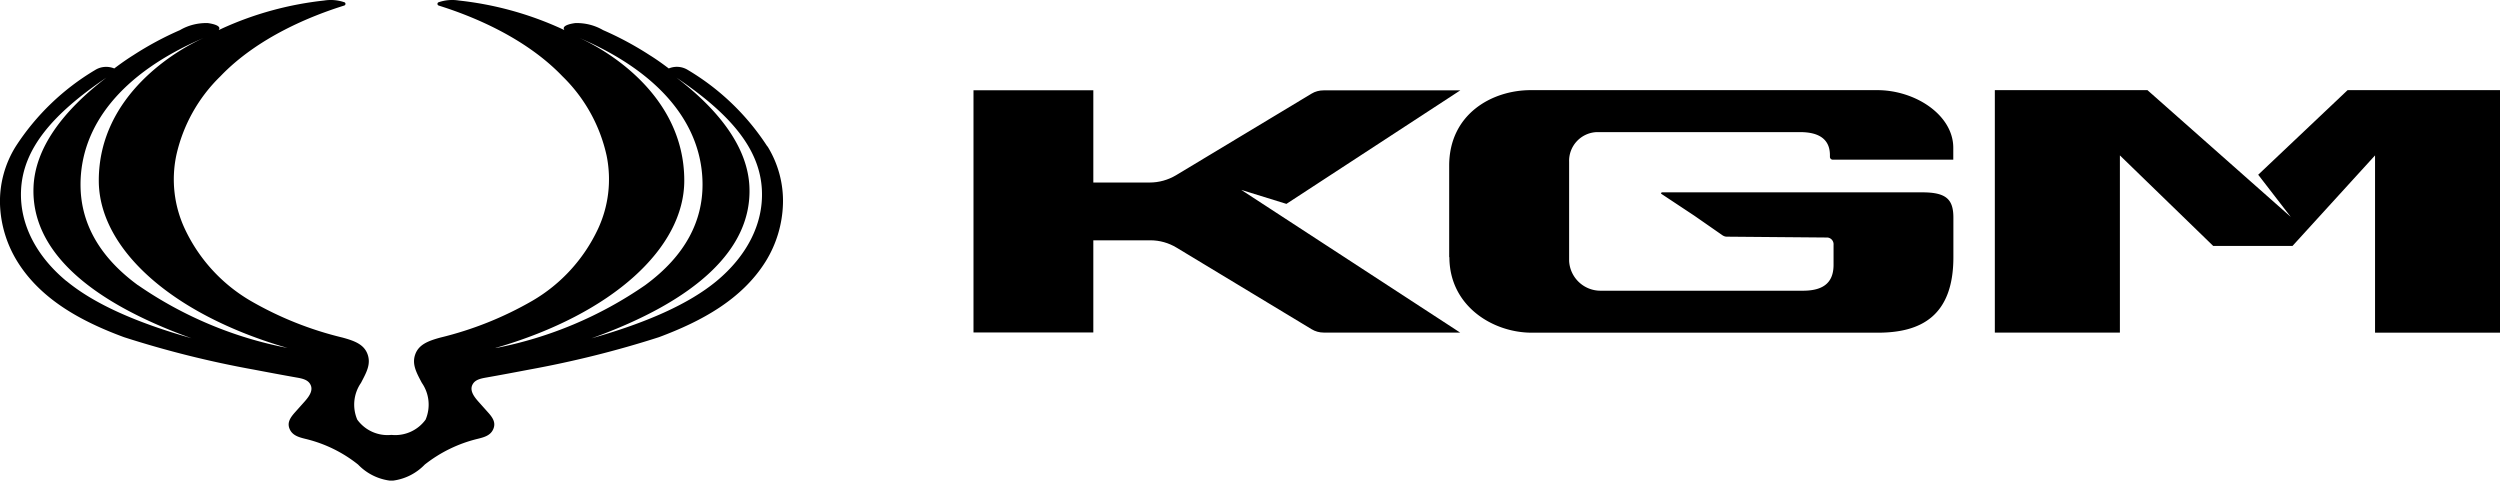 <?xml version="1.0" ?>
<svg xmlns="http://www.w3.org/2000/svg" viewBox="0 0 234.08 45">
	<defs>
		<clipPath id="a">
			<path stroke-width="0" fill="none" d="M0 0h234.08v45H0z"/>
		</clipPath>
	</defs>
	<g clip-path="url(#a)">
		<path class="cls-3" d="M71.84 13.7a22.609 22.609 0 00-7.42-7.14c-.54-.34-1.21-.4-1.8-.15-.19-.14-.97-.74-1.78-1.24-1.39-.9-2.85-1.69-4.37-2.35-.79-.46-1.68-.68-2.59-.66 0 0-1.42.15-1.03.66l-.32-.15A31.163 31.163 0 0042.97.05a3.95 3.95 0 00-1.9.16c-.09.03-.13.13-.1.21.02.05.06.08.1.1 3.08.96 8.09 2.97 11.59 6.62 2.08 2.02 3.52 4.61 4.14 7.44.47 2.32.19 4.73-.82 6.88-1.32 2.8-3.45 5.14-6.13 6.7-2.7 1.56-5.61 2.72-8.63 3.45-1.13.31-2.01.65-2.34 1.57s.11 1.71.62 2.67c.7 1.01.83 2.31.35 3.44a3.513 3.513 0 01-3.2 1.43c-1.25.13-2.47-.42-3.2-1.43-.48-1.13-.35-2.43.35-3.44.5-.96.95-1.74.62-2.67s-1.21-1.26-2.34-1.57a32.27 32.27 0 01-8.63-3.45 15.34 15.34 0 01-6.13-6.7c-1.01-2.14-1.3-4.55-.82-6.88.62-2.83 2.06-5.42 4.14-7.44 3.49-3.65 8.51-5.66 11.59-6.62.09-.03.14-.12.11-.21-.02-.05-.05-.09-.1-.1a3.95 3.95 0 00-1.9-.16c-3.3.36-6.53 1.24-9.55 2.62l-.32.15c.4-.5-1.03-.66-1.03-.66-.91-.02-1.81.2-2.59.66-1.52.66-2.98 1.45-4.37 2.35-.8.5-1.59 1.09-1.78 1.24-.59-.24-1.26-.19-1.8.15a22.609 22.609 0 00-7.42 7.14A9.711 9.711 0 000 19.11c.06 1.9.62 3.75 1.62 5.37 2.21 3.57 6.01 5.62 9.99 7.09a94.54 94.54 0 0012.17 3.04c1.26.24 2.69.51 4 .74.58.1 1.03.22 1.26.61.32.54-.04 1.1-.52 1.64l-.92 1.03c-.44.5-.73.96-.48 1.54s.81.76 1.47.92c1.8.43 3.49 1.25 4.94 2.41.79.82 1.83 1.35 2.96 1.5h.32c1.13-.15 2.17-.68 2.96-1.5 1.46-1.15 3.14-1.97 4.95-2.41.66-.16 1.22-.33 1.47-.92s-.04-1.05-.48-1.54l-.92-1.03c-.48-.54-.84-1.1-.52-1.64.23-.39.68-.51 1.26-.61 1.31-.23 2.74-.5 4-.74 4.12-.75 8.19-1.76 12.17-3.04 3.97-1.48 7.77-3.53 9.99-7.09 1-1.61 1.56-3.47 1.62-5.37.06-1.91-.45-3.79-1.45-5.41M6.22 26.32c-2.81-2.33-4.39-5.33-4.25-8.49.17-3.91 2.97-7.16 8-10.57-4.12 3.15-6.68 6.62-6.83 10.23-.25 5.84 5 10.66 14.79 14.18-5.15-1.46-9.11-3.21-11.71-5.36m6.69.39c-3.85-2.82-5.37-6.08-5.37-9.41 0-5.43 3.72-10.41 11.58-13.76-2.43 1.07-9.87 5.3-9.87 13.38 0 6.28 6.67 12.49 17.67 15.67-5.02-.97-9.79-2.97-14-5.88m33.48 5.88c11-3.19 17.67-9.39 17.67-15.67 0-8.08-7.44-12.31-9.87-13.38 7.86 3.36 11.58 8.33 11.58 13.76 0 3.33-1.52 6.59-5.37 9.41a36.972 36.972 0 01-14 5.89m20.68-6.27c-2.6 2.15-6.56 3.9-11.71 5.36 9.79-3.52 15.04-8.35 14.79-14.18-.15-3.61-2.72-7.09-6.83-10.23 5.03 3.4 7.83 6.66 8 10.56.14 3.16-1.44 6.16-4.25 8.49m68.62-2.24c0 4.56 4.05 7.07 7.71 7.07h32.41c4.03 0 7.07-1.56 7.07-7.07v-3.7c0-1.7-.65-2.37-2.9-2.37h-24.39s-.08.04-.08.08c0 .03.01.05.04.07l3.08 2.04 2.63 1.83c.12.08.26.13.4.13l9.44.08c.34.04.59.34.56.69v1.87c0 1.83-1.16 2.42-2.88 2.42h-18.95a2.94 2.94 0 01-2.93-2.79v-9.27a2.693 2.693 0 012.59-2.79h19.04c1.89 0 2.79.76 2.79 2.16v.16c0 .14.12.26.26.26h11.29v-1.11c0-3.07-3.55-5.4-7.12-5.4h-32.44c-3.66 0-7.64 2.26-7.64 7.07v8.57z"/>
		<path class="cls-3" d="M136.72 31.14h-12.78c-.4 0-.8-.11-1.14-.32l-12.63-7.63c-.74-.45-1.59-.69-2.46-.69h-5.34v8.63H91.15V8.45h11.22v8.64h5.28c.87 0 1.72-.24 2.46-.68l12.69-7.64c.34-.21.74-.31 1.14-.31h12.79l-16.28 10.63-4.23-1.31 20.51 13.37zm64.34-22.7h-14.28v22.7h11.71V14.55l8.74 8.48h7.42l7.73-8.48v16.6h11.71V8.44h-14.28l-8.37 7.92 3.05 3.95-13.42-11.87z"/>
	</g>
</svg>